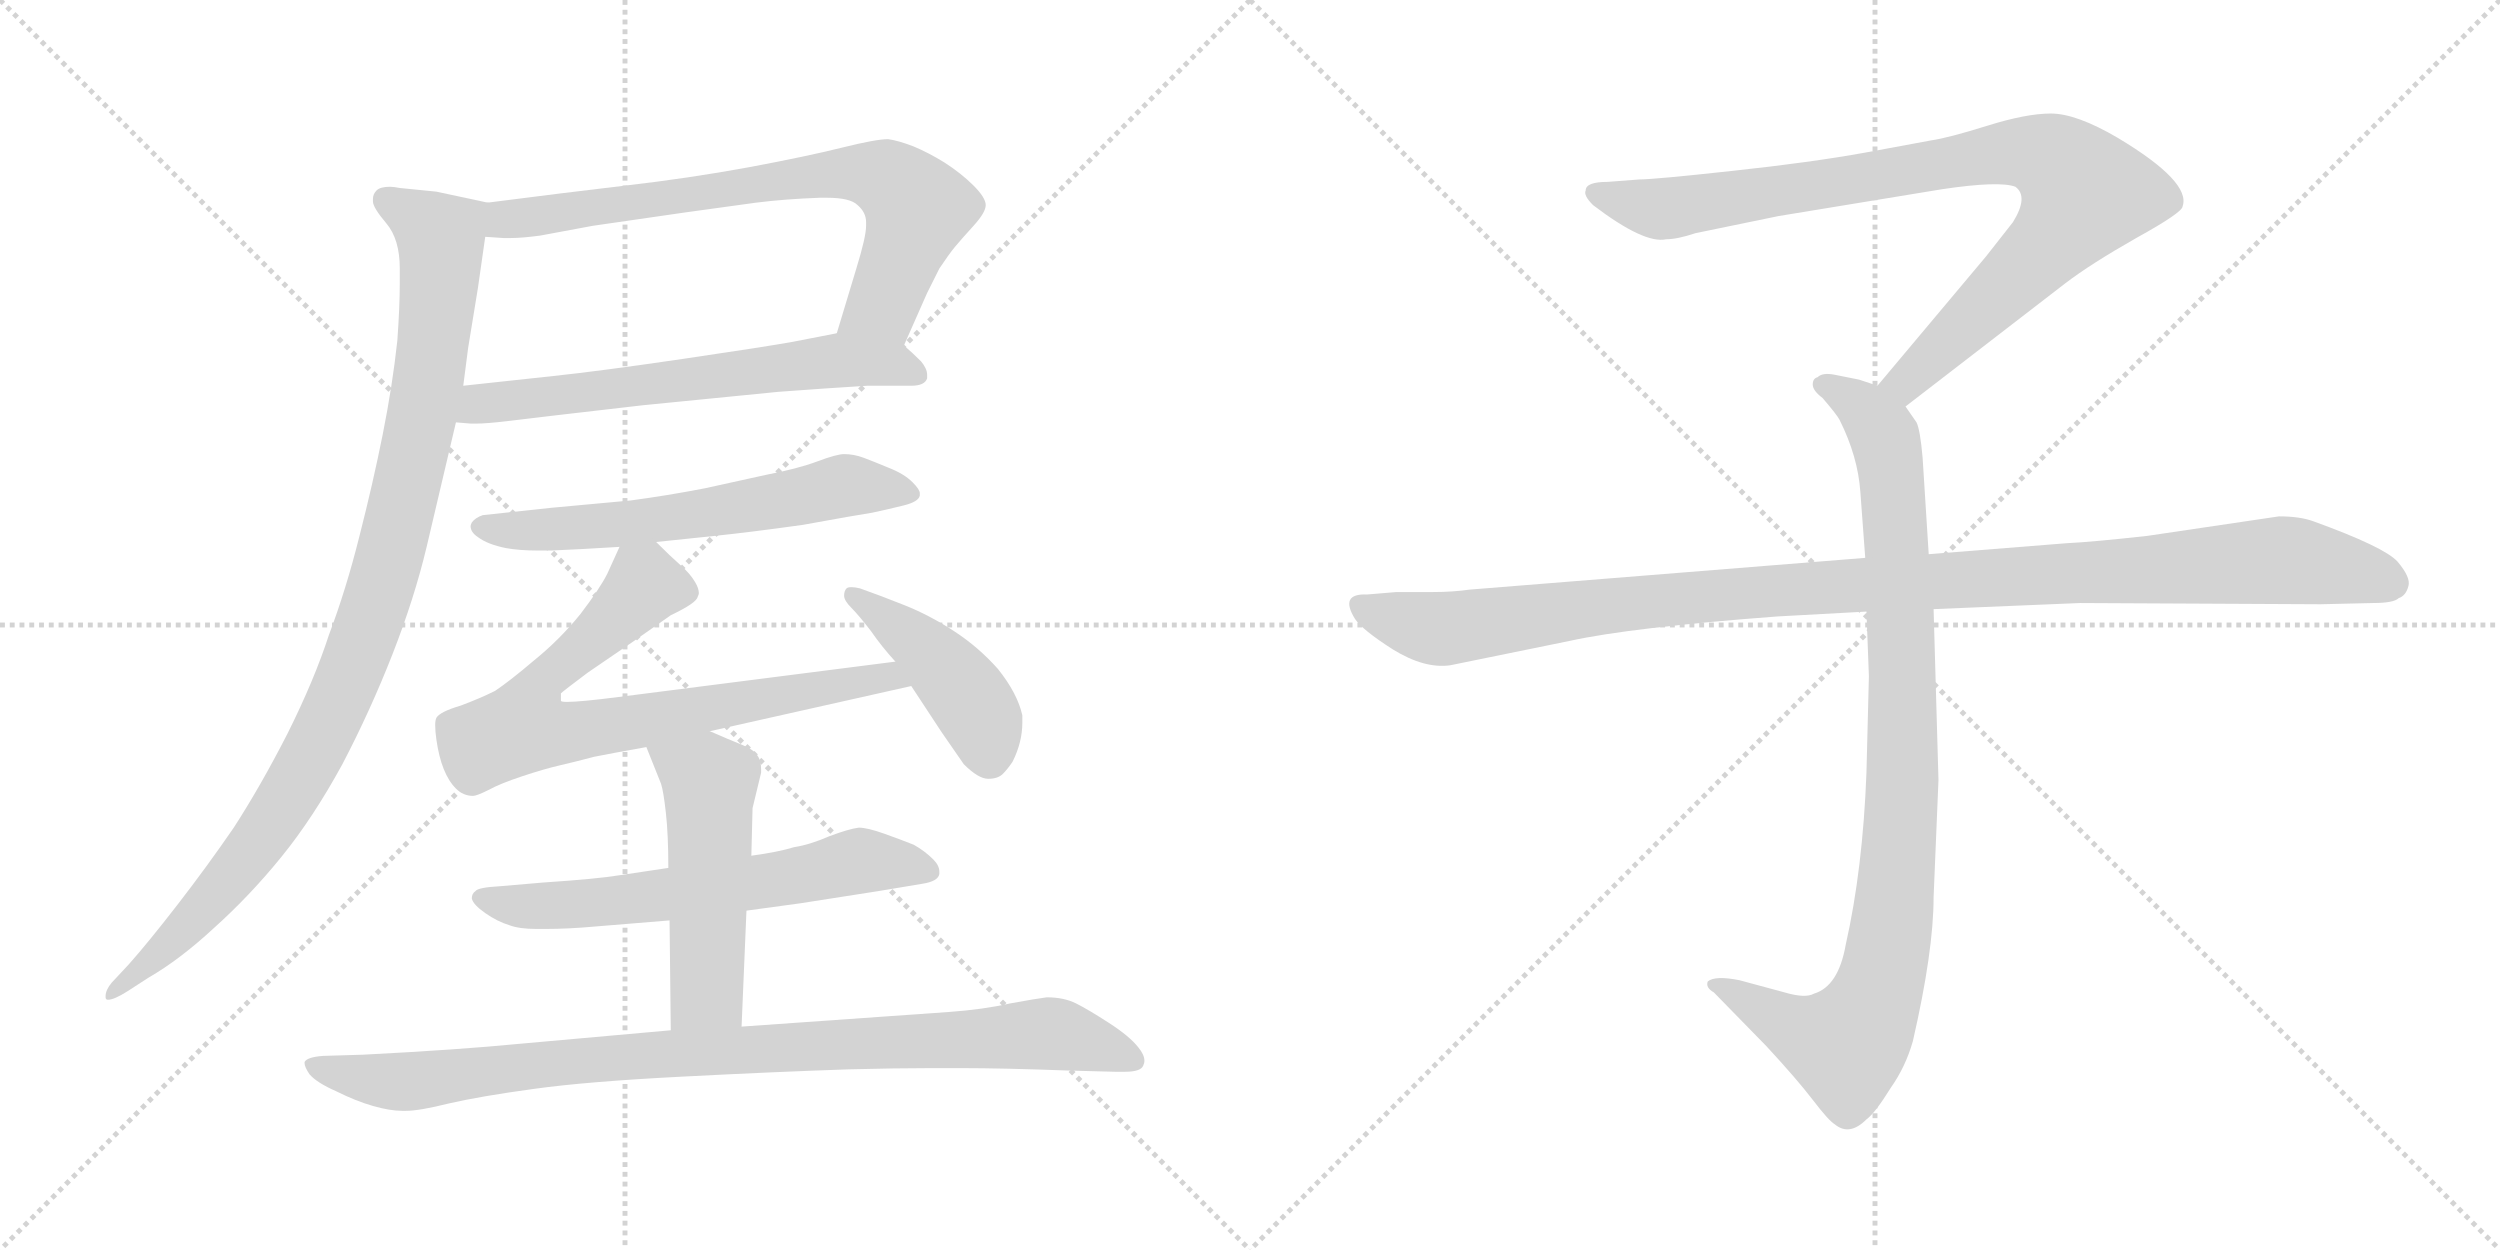 <svg version="1.1" viewBox="0 0 2048 1024" xmlns="http://www.w3.org/2000/svg">
  <g stroke="lightgray" stroke-dasharray="1,1" stroke-width="1" transform="scale(4, 4)">
    <line x1="0" y1="0" x2="256" y2="256"></line>
    <line x1="256" y1="0" x2="0" y2="256"></line>
    <line x1="128" y1="0" x2="128" y2="256"></line>
    <line x1="0" y1="128" x2="256" y2="128"></line>
    <line x1="256" y1="0" x2="512" y2="256"></line>
    <line x1="512" y1="0" x2="256" y2="256"></line>
    <line x1="384" y1="0" x2="384" y2="256"></line>
    <line x1="256" y1="128" x2="512" y2="128"></line>
  </g>
<g transform="scale(1, -1) translate(0, -850)">
   <style type="text/css">
    @keyframes keyframes0 {
      from {
       stroke: black;
       stroke-dashoffset: 737;
       stroke-width: 128;
       }
       71% {
       animation-timing-function: step-end;
       stroke: black;
       stroke-dashoffset: 0;
       stroke-width: 128;
       }
       to {
       stroke: black;
       stroke-width: 1024;
       }
       }
       #make-me-a-hanzi-animation-0 {
         animation: keyframes0 0.85s both;
         animation-delay: 0s;
         animation-timing-function: linear;
       }
    @keyframes keyframes1 {
      from {
       stroke: black;
       stroke-dashoffset: 632;
       stroke-width: 128;
       }
       67% {
       animation-timing-function: step-end;
       stroke: black;
       stroke-dashoffset: 0;
       stroke-width: 128;
       }
       to {
       stroke: black;
       stroke-width: 1024;
       }
       }
       #make-me-a-hanzi-animation-1 {
         animation: keyframes1 0.764s both;
         animation-delay: 0.85s;
         animation-timing-function: linear;
       }
    @keyframes keyframes2 {
      from {
       stroke: black;
       stroke-dashoffset: 1010;
       stroke-width: 128;
       }
       77% {
       animation-timing-function: step-end;
       stroke: black;
       stroke-dashoffset: 0;
       stroke-width: 128;
       }
       to {
       stroke: black;
       stroke-width: 1024;
       }
       }
       #make-me-a-hanzi-animation-2 {
         animation: keyframes2 1.072s both;
         animation-delay: 1.614s;
         animation-timing-function: linear;
       }
    @keyframes keyframes3 {
      from {
       stroke: black;
       stroke-dashoffset: 609;
       stroke-width: 128;
       }
       66% {
       animation-timing-function: step-end;
       stroke: black;
       stroke-dashoffset: 0;
       stroke-width: 128;
       }
       to {
       stroke: black;
       stroke-width: 1024;
       }
       }
       #make-me-a-hanzi-animation-3 {
         animation: keyframes3 0.746s both;
         animation-delay: 2.686s;
         animation-timing-function: linear;
       }
    @keyframes keyframes4 {
      from {
       stroke: black;
       stroke-dashoffset: 762;
       stroke-width: 128;
       }
       71% {
       animation-timing-function: step-end;
       stroke: black;
       stroke-dashoffset: 0;
       stroke-width: 128;
       }
       to {
       stroke: black;
       stroke-width: 1024;
       }
       }
       #make-me-a-hanzi-animation-4 {
         animation: keyframes4 0.87s both;
         animation-delay: 3.432s;
         animation-timing-function: linear;
       }
    @keyframes keyframes5 {
      from {
       stroke: black;
       stroke-dashoffset: 438;
       stroke-width: 128;
       }
       59% {
       animation-timing-function: step-end;
       stroke: black;
       stroke-dashoffset: 0;
       stroke-width: 128;
       }
       to {
       stroke: black;
       stroke-width: 1024;
       }
       }
       #make-me-a-hanzi-animation-5 {
         animation: keyframes5 0.606s both;
         animation-delay: 4.302s;
         animation-timing-function: linear;
       }
    @keyframes keyframes6 {
      from {
       stroke: black;
       stroke-dashoffset: 631;
       stroke-width: 128;
       }
       67% {
       animation-timing-function: step-end;
       stroke: black;
       stroke-dashoffset: 0;
       stroke-width: 128;
       }
       to {
       stroke: black;
       stroke-width: 1024;
       }
       }
       #make-me-a-hanzi-animation-6 {
         animation: keyframes6 0.764s both;
         animation-delay: 4.908s;
         animation-timing-function: linear;
       }
    @keyframes keyframes7 {
      from {
       stroke: black;
       stroke-dashoffset: 512;
       stroke-width: 128;
       }
       63% {
       animation-timing-function: step-end;
       stroke: black;
       stroke-dashoffset: 0;
       stroke-width: 128;
       }
       to {
       stroke: black;
       stroke-width: 1024;
       }
       }
       #make-me-a-hanzi-animation-7 {
         animation: keyframes7 0.667s both;
         animation-delay: 5.672s;
         animation-timing-function: linear;
       }
    @keyframes keyframes8 {
      from {
       stroke: black;
       stroke-dashoffset: 932;
       stroke-width: 128;
       }
       75% {
       animation-timing-function: step-end;
       stroke: black;
       stroke-dashoffset: 0;
       stroke-width: 128;
       }
       to {
       stroke: black;
       stroke-width: 1024;
       }
       }
       #make-me-a-hanzi-animation-8 {
         animation: keyframes8 1.008s both;
         animation-delay: 6.338s;
         animation-timing-function: linear;
       }
    @keyframes keyframes9 {
      from {
       stroke: black;
       stroke-dashoffset: 901;
       stroke-width: 128;
       }
       75% {
       animation-timing-function: step-end;
       stroke: black;
       stroke-dashoffset: 0;
       stroke-width: 128;
       }
       to {
       stroke: black;
       stroke-width: 1024;
       }
       }
       #make-me-a-hanzi-animation-9 {
         animation: keyframes9 0.983s both;
         animation-delay: 7.347s;
         animation-timing-function: linear;
       }
    @keyframes keyframes10 {
      from {
       stroke: black;
       stroke-dashoffset: 948;
       stroke-width: 128;
       }
       76% {
       animation-timing-function: step-end;
       stroke: black;
       stroke-dashoffset: 0;
       stroke-width: 128;
       }
       to {
       stroke: black;
       stroke-width: 1024;
       }
       }
       #make-me-a-hanzi-animation-10 {
         animation: keyframes10 1.021s both;
         animation-delay: 8.33s;
         animation-timing-function: linear;
       }
    @keyframes keyframes11 {
      from {
       stroke: black;
       stroke-dashoffset: 1108;
       stroke-width: 128;
       }
       78% {
       animation-timing-function: step-end;
       stroke: black;
       stroke-dashoffset: 0;
       stroke-width: 128;
       }
       to {
       stroke: black;
       stroke-width: 1024;
       }
       }
       #make-me-a-hanzi-animation-11 {
         animation: keyframes11 1.152s both;
         animation-delay: 9.352s;
         animation-timing-function: linear;
       }
</style>
<path d="M 740.5 567.0 L 759.5 610.0 L 769.5 630.0 Q 777.5 642.0 782.5 648.0 Q 787.5 654.0 797.5 665.0 Q 807.5 676.0 807.5 682.0 Q 807.5 688.0 797.5 698.0 Q 787.5 708.0 773.5 717.0 Q 760.5 725.0 748.5 730.0 Q 735.5 735.0 727.5 736.0 Q 717.5 736.0 689.5 729.0 Q 661.5 722.0 613.5 713.0 Q 564.5 704.0 512.5 698.0 Q 461.5 692.0 399.5 684.0 C 369.5 680.0 367.5 658.0 397.5 656.0 L 412.5 655.0 L 418.5 655.0 Q 427.5 655.0 442.5 657.0 L 485.5 665.0 L 561.5 676.0 L 619.5 684.0 Q 643.5 687.0 671.5 688.0 L 677.5 688.0 Q 696.5 688.0 702.5 682.0 Q 709.5 676.0 709.5 668.0 L 709.5 665.0 Q 709.5 656.0 701.5 630.0 L 685.5 577.0 C 676.5 548.0 728.5 540.0 740.5 567.0 Z" fill="lightgray"></path> 
<path d="M 373.5 504.0 L 385.5 503.0 L 390.5 503.0 Q 398.5 503.0 415.5 505.0 Q 439.5 508.0 526.5 518.0 L 637.5 529.0 Q 677.5 532.0 710.5 534.0 L 746.5 534.0 Q 757.5 534.0 759.5 540.0 L 759.5 543.0 Q 759.5 548.0 754.5 554.0 Q 747.5 561.0 740.5 567.0 C 721.5 584.0 714.5 583.0 685.5 577.0 L 649.5 570.0 Q 627.5 566.0 559.5 556.0 Q 491.5 546.0 453.5 542.0 L 379.5 534.0 C 349.5 531.0 343.5 506.0 373.5 504.0 Z" fill="lightgray"></path> 
<path d="M 399.5 684.0 L 357.5 693.0 L 327.5 696.0 Q 322.5 697.0 319.5 697.0 Q 311.5 697.0 308.5 694.0 Q 305.5 691.0 305.5 687.0 L 305.5 685.0 Q 305.5 680.0 316.5 667.0 Q 327.5 654.0 327.5 630.0 L 327.5 618.0 Q 327.5 599.0 325.5 571.0 Q 321.5 534.0 313.5 494.0 Q 305.5 454.0 294.5 411.0 Q 283.5 367.0 269.5 330.0 Q 257.5 293.0 235.5 249.0 Q 213.5 206.0 191.5 172.0 Q 169.5 140.0 145.5 109.0 Q 121.5 78.0 105.5 60.0 L 91.5 45.0 Q 86.5 39.0 86.5 34.0 L 86.5 33.0 Q 86.5 31.0 88.5 31.0 Q 93.5 31.0 104.5 38.0 L 121.5 49.0 Q 147.5 64.0 175.5 90.0 Q 204.5 116.0 230.5 148.0 Q 256.5 180.0 280.5 224.0 Q 303.5 268.0 321.5 314.0 Q 339.5 360.0 349.5 402.0 L 373.5 504.0 L 379.5 534.0 L 383.5 565.0 L 391.5 614.0 L 397.5 656.0 C 401.5 684.0 401.5 684.0 399.5 684.0 Z" fill="lightgray"></path> 
<path d="M 537.5 406.0 L 585.5 411.0 Q 614.5 414.0 657.5 420.0 Q 701.5 428.0 714.5 430.0 Q 728.5 433.0 740.5 436.0 Q 752.5 439.0 753.5 444.0 L 753.5 446.0 Q 753.5 449.0 747.5 455.0 Q 740.5 462.0 727.5 467.0 Q 715.5 472.0 707.5 475.0 Q 699.5 478.0 691.5 478.0 Q 685.5 478.0 669.5 472.0 Q 653.5 466.0 627.5 461.0 L 577.5 450.0 Q 546.5 444.0 516.5 440.0 L 451.5 434.0 L 395.5 428.0 Q 389.5 426.0 386.5 422.0 Q 385.5 420.0 385.5 419.0 Q 385.5 414.0 391.5 410.0 Q 399.5 404.0 414.5 401.0 Q 425.5 399.0 440.5 399.0 L 451.5 399.0 Q 475.5 400.0 507.5 402.0 L 537.5 406.0 Z" fill="lightgray"></path> 
<path d="M 581.5 251.0 L 746.5 288.0 C 775.5 295.0 763.5 312.0 733.5 308.0 L 506.5 279.0 Q 475.5 275.0 464.5 275.0 Q 459.5 275.0 459.5 276.0 L 459.5 282.0 Q 461.5 284.0 481.5 299.0 L 519.5 325.0 L 549.5 346.0 Q 570.5 356.0 571.5 361.0 Q 572.5 363.0 572.5 364.0 Q 572.5 368.0 569.5 373.0 Q 565.5 380.0 557.5 387.0 Q 549.5 394.0 537.5 406.0 C 517.5 425.0 517.5 425.0 507.5 402.0 L 497.5 380.0 Q 491.5 368.0 475.5 347.0 Q 458.5 326.0 437.5 309.0 Q 417.5 292.0 405.5 284.0 Q 393.5 278.0 377.5 272.0 Q 360.5 267.0 357.5 262.0 Q 356.5 260.0 356.5 256.0 Q 356.5 251.0 357.5 244.0 Q 359.5 230.0 363.5 220.0 Q 367.5 210.0 373.5 204.0 Q 379.5 198.0 387.5 198.0 Q 390.5 198.0 400.5 203.0 Q 409.5 208.0 427.5 214.0 Q 445.5 220.0 458.5 223.0 Q 471.5 226.0 486.5 230.0 Q 501.5 233.0 529.5 238.0 L 581.5 251.0 Z" fill="lightgray"></path> 
<path d="M 746.5 288.0 L 771.5 250.0 L 789.5 224.0 Q 801.5 212.0 809.5 212.0 Q 817.5 212.0 821.5 216.0 Q 825.5 220.0 829.5 226.0 Q 837.5 242.0 837.5 258.0 L 837.5 264.0 Q 833.5 282.0 817.5 302.0 Q 801.5 320.0 781.5 333.0 Q 761.5 346.0 741.5 354.0 Q 721.5 362.0 704.5 368.0 Q 700.5 369.0 697.5 369.0 Q 694.5 369.0 693.5 368.0 Q 691.5 366.0 691.5 362.0 Q 691.5 358.0 697.5 352.0 Q 703.5 346.0 713.5 333.0 Q 722.5 320.0 733.5 308.0 L 746.5 288.0 Z" fill="lightgray"></path> 
<path d="M 611.5 104.0 L 655.5 110.0 L 719.5 120.0 L 755.5 126.0 Q 768.5 128.0 769.5 134.0 L 769.5 136.0 Q 769.5 141.0 764.5 146.0 Q 757.5 153.0 748.5 158.0 Q 738.5 162.0 724.5 167.0 Q 710.5 172.0 703.5 172.0 Q 695.5 171.0 679.5 165.0 Q 663.5 158.0 650.5 156.0 Q 637.5 152.0 615.5 149.0 L 547.5 139.0 L 507.5 133.0 Q 489.5 130.0 444.5 127.0 L 409.5 124.0 Q 391.5 123.0 389.5 120.0 Q 386.5 118.0 386.5 114.0 Q 387.5 109.0 397.5 102.0 Q 407.5 95.0 417.5 92.0 Q 425.5 89.0 439.5 89.0 L 446.5 89.0 Q 465.5 89.0 487.5 91.0 L 548.5 96.0 L 611.5 104.0 Z" fill="lightgray"></path> 
<path d="M 607.5 9.0 L 611.5 104.0 L 615.5 149.0 L 616.5 188.0 L 623.5 217.0 L 623.5 220.0 Q 623.5 227.0 620.5 231.0 Q 617.5 236.0 607.5 240.0 Q 597.5 244.0 581.5 251.0 C 553.5 263.0 518.5 266.0 529.5 238.0 L 541.5 208.0 Q 543.5 202.0 545.5 184.0 Q 547.5 166.0 547.5 139.0 L 548.5 96.0 L 549.5 6.0 C 549.5 -24.0 606.5 -21.0 607.5 9.0 Z" fill="lightgray"></path> 
<path d="M 549.5 6.0 L 426.5 -5.0 Q 375.5 -10.0 297.5 -14.0 L 264.5 -15.0 Q 251.5 -16.0 249.5 -20.0 L 249.5 -21.0 Q 249.5 -24.0 253.5 -30.0 Q 259.5 -37.0 275.5 -44.0 Q 291.5 -52.0 305.5 -56.0 Q 319.5 -60.0 329.5 -60.0 L 332.5 -60.0 Q 343.5 -60.0 367.5 -54.0 Q 393.5 -48.0 437.5 -42.0 Q 480.5 -36.0 558.5 -32.0 Q 635.5 -28.0 695.5 -26.0 Q 734.5 -25.0 762.5 -25.0 L 787.5 -25.0 Q 821.5 -25.0 875.5 -27.0 L 913.5 -28.0 L 921.5 -28.0 Q 934.5 -28.0 936.5 -23.0 Q 937.5 -21.0 937.5 -19.0 Q 937.5 -14.0 932.5 -8.0 Q 925.5 1.0 908.5 12.0 Q 891.5 23.0 881.5 28.0 Q 871.5 33.0 857.5 33.0 Q 849.5 32.0 827.5 28.0 Q 805.5 23.0 777.5 21.0 L 607.5 9.0 L 549.5 6.0 Z" fill="lightgray"></path> 
<path d="M 1561.0 517.0 L 1692.0 618.0 Q 1713.0 634.0 1750.0 655.0 Q 1788.0 676.0 1788.0 681.0 Q 1795.0 701.0 1735.0 737.0 Q 1701.0 757.0 1680.0 757.0 Q 1660.0 757.0 1628.0 747.0 Q 1596.0 737.0 1582.0 735.0 L 1528.0 725.0 Q 1484.0 717.0 1419.0 710.0 Q 1355.0 703.0 1343.0 703.0 L 1317.0 701.0 Q 1299.0 701.0 1299.0 694.0 Q 1297.0 690.0 1305.0 682.0 Q 1347.0 650.0 1365.0 654.0 Q 1374.0 654.0 1389.0 659.0 L 1457.0 673.0 L 1591.0 695.0 Q 1638.0 702.0 1651.0 697.0 Q 1662.0 689.0 1649.0 668.0 L 1627.0 640.0 L 1538.0 534.0 C 1519.0 511.0 1537.0 499.0 1561.0 517.0 Z" fill="lightgray"></path> 
<path d="M 1529.0 349.0 L 1531.0 296.0 L 1529.0 217.0 Q 1526.0 138.0 1512.0 76.0 Q 1506.0 42.0 1486.0 36.0 Q 1479.0 32.0 1462.0 37.0 L 1425.0 47.0 Q 1405.0 51.0 1399.0 46.0 Q 1397.0 41.0 1404.0 37.0 L 1447.0 -7.0 Q 1472.0 -34.0 1485.0 -51.0 Q 1498.0 -68.0 1503.0 -71.0 Q 1515.0 -81.0 1529.0 -67.0 Q 1536.0 -62.0 1549.0 -41.0 Q 1561.0 -24.0 1567.0 -3.0 Q 1584.0 71.0 1584.0 115.0 L 1588.0 211.0 L 1584.0 351.0 L 1580.0 396.0 L 1575.0 475.0 Q 1573.0 498.0 1570.0 504.0 L 1561.0 517.0 C 1554.0 529.0 1554.0 529.0 1538.0 534.0 L 1523.0 539.0 L 1503.0 543.0 Q 1493.0 545.0 1489.0 541.0 Q 1485.0 540.0 1485.0 535.0 Q 1485.0 530.0 1493.0 524.0 Q 1505.0 510.0 1507.0 506.0 Q 1522.0 476.0 1524.0 447.0 L 1528.0 393.0 L 1529.0 349.0 Z" fill="lightgray"></path> 
<path d="M 1528.0 393.0 L 1204.0 367.0 Q 1190.0 365.0 1174.0 365.0 L 1144.0 365.0 L 1120.0 363.0 Q 1097.0 364.0 1110.0 343.0 Q 1116.0 334.0 1141.0 318.0 Q 1167.0 302.0 1188.0 305.0 L 1286.0 325.0 Q 1336.0 336.0 1456.0 345.0 L 1529.0 349.0 L 1584.0 351.0 L 1704.0 356.0 L 1901.0 355.0 L 1944.0 356.0 Q 1961.0 356.0 1965.0 360.0 Q 1971.0 362.0 1973.0 370.0 Q 1975.0 377.0 1964.0 390.0 Q 1953.0 402.0 1895.0 423.0 Q 1884.0 427.0 1867.0 427.0 L 1759.0 411.0 Q 1714.0 406.0 1693.0 405.0 L 1580.0 396.0 L 1528.0 393.0 Z" fill="lightgray"></path> 
      <clipPath id="make-me-a-hanzi-clip-0">
      <path d="M 740.5 567.0 L 759.5 610.0 L 769.5 630.0 Q 777.5 642.0 782.5 648.0 Q 787.5 654.0 797.5 665.0 Q 807.5 676.0 807.5 682.0 Q 807.5 688.0 797.5 698.0 Q 787.5 708.0 773.5 717.0 Q 760.5 725.0 748.5 730.0 Q 735.5 735.0 727.5 736.0 Q 717.5 736.0 689.5 729.0 Q 661.5 722.0 613.5 713.0 Q 564.5 704.0 512.5 698.0 Q 461.5 692.0 399.5 684.0 C 369.5 680.0 367.5 658.0 397.5 656.0 L 412.5 655.0 L 418.5 655.0 Q 427.5 655.0 442.5 657.0 L 485.5 665.0 L 561.5 676.0 L 619.5 684.0 Q 643.5 687.0 671.5 688.0 L 677.5 688.0 Q 696.5 688.0 702.5 682.0 Q 709.5 676.0 709.5 668.0 L 709.5 665.0 Q 709.5 656.0 701.5 630.0 L 685.5 577.0 C 676.5 548.0 728.5 540.0 740.5 567.0 Z" fill="lightgray"></path>
      </clipPath>
      <path clip-path="url(#make-me-a-hanzi-clip-0)" d="M 405.5 662.0 L 424.5 672.0 L 643.5 704.0 L 703.5 709.0 L 725.5 704.0 L 751.5 679.0 L 748.5 667.0 L 723.5 600.0 L 693.5 582.0 " fill="none" id="make-me-a-hanzi-animation-0" stroke-dasharray="609 1218" stroke-linecap="round"></path>

      <clipPath id="make-me-a-hanzi-clip-1">
      <path d="M 373.5 504.0 L 385.5 503.0 L 390.5 503.0 Q 398.5 503.0 415.5 505.0 Q 439.5 508.0 526.5 518.0 L 637.5 529.0 Q 677.5 532.0 710.5 534.0 L 746.5 534.0 Q 757.5 534.0 759.5 540.0 L 759.5 543.0 Q 759.5 548.0 754.5 554.0 Q 747.5 561.0 740.5 567.0 C 721.5 584.0 714.5 583.0 685.5 577.0 L 649.5 570.0 Q 627.5 566.0 559.5 556.0 Q 491.5 546.0 453.5 542.0 L 379.5 534.0 C 349.5 531.0 343.5 506.0 373.5 504.0 Z" fill="lightgray"></path>
      </clipPath>
      <path clip-path="url(#make-me-a-hanzi-clip-1)" d="M 380.5 510.0 L 403.5 521.0 L 683.5 555.0 L 728.5 551.0 L 750.5 542.0 " fill="none" id="make-me-a-hanzi-animation-1" stroke-dasharray="504 1008" stroke-linecap="round"></path>

      <clipPath id="make-me-a-hanzi-clip-2">
      <path d="M 399.5 684.0 L 357.5 693.0 L 327.5 696.0 Q 322.5 697.0 319.5 697.0 Q 311.5 697.0 308.5 694.0 Q 305.5 691.0 305.5 687.0 L 305.5 685.0 Q 305.5 680.0 316.5 667.0 Q 327.5 654.0 327.5 630.0 L 327.5 618.0 Q 327.5 599.0 325.5 571.0 Q 321.5 534.0 313.5 494.0 Q 305.5 454.0 294.5 411.0 Q 283.5 367.0 269.5 330.0 Q 257.5 293.0 235.5 249.0 Q 213.5 206.0 191.5 172.0 Q 169.5 140.0 145.5 109.0 Q 121.5 78.0 105.5 60.0 L 91.5 45.0 Q 86.5 39.0 86.5 34.0 L 86.5 33.0 Q 86.5 31.0 88.5 31.0 Q 93.5 31.0 104.5 38.0 L 121.5 49.0 Q 147.5 64.0 175.5 90.0 Q 204.5 116.0 230.5 148.0 Q 256.5 180.0 280.5 224.0 Q 303.5 268.0 321.5 314.0 Q 339.5 360.0 349.5 402.0 L 373.5 504.0 L 379.5 534.0 L 383.5 565.0 L 391.5 614.0 L 397.5 656.0 C 401.5 684.0 401.5 684.0 399.5 684.0 Z" fill="lightgray"></path>
      </clipPath>
      <path clip-path="url(#make-me-a-hanzi-clip-2)" d="M 316.5 686.0 L 361.5 654.0 L 360.5 624.0 L 341.5 488.0 L 299.5 331.0 L 261.5 242.0 L 208.5 156.0 L 159.5 97.0 L 89.5 34.0 " fill="none" id="make-me-a-hanzi-animation-2" stroke-dasharray="882 1764" stroke-linecap="round"></path>

      <clipPath id="make-me-a-hanzi-clip-3">
      <path d="M 537.5 406.0 L 585.5 411.0 Q 614.5 414.0 657.5 420.0 Q 701.5 428.0 714.5 430.0 Q 728.5 433.0 740.5 436.0 Q 752.5 439.0 753.5 444.0 L 753.5 446.0 Q 753.5 449.0 747.5 455.0 Q 740.5 462.0 727.5 467.0 Q 715.5 472.0 707.5 475.0 Q 699.5 478.0 691.5 478.0 Q 685.5 478.0 669.5 472.0 Q 653.5 466.0 627.5 461.0 L 577.5 450.0 Q 546.5 444.0 516.5 440.0 L 451.5 434.0 L 395.5 428.0 Q 389.5 426.0 386.5 422.0 Q 385.5 420.0 385.5 419.0 Q 385.5 414.0 391.5 410.0 Q 399.5 404.0 414.5 401.0 Q 425.5 399.0 440.5 399.0 L 451.5 399.0 Q 475.5 400.0 507.5 402.0 L 537.5 406.0 Z" fill="lightgray"></path>
      </clipPath>
      <path clip-path="url(#make-me-a-hanzi-clip-3)" d="M 393.5 418.0 L 511.5 421.0 L 691.5 452.0 L 743.5 445.0 " fill="none" id="make-me-a-hanzi-animation-3" stroke-dasharray="481 962" stroke-linecap="round"></path>

      <clipPath id="make-me-a-hanzi-clip-4">
      <path d="M 581.5 251.0 L 746.5 288.0 C 775.5 295.0 763.5 312.0 733.5 308.0 L 506.5 279.0 Q 475.5 275.0 464.5 275.0 Q 459.5 275.0 459.5 276.0 L 459.5 282.0 Q 461.5 284.0 481.5 299.0 L 519.5 325.0 L 549.5 346.0 Q 570.5 356.0 571.5 361.0 Q 572.5 363.0 572.5 364.0 Q 572.5 368.0 569.5 373.0 Q 565.5 380.0 557.5 387.0 Q 549.5 394.0 537.5 406.0 C 517.5 425.0 517.5 425.0 507.5 402.0 L 497.5 380.0 Q 491.5 368.0 475.5 347.0 Q 458.5 326.0 437.5 309.0 Q 417.5 292.0 405.5 284.0 Q 393.5 278.0 377.5 272.0 Q 360.5 267.0 357.5 262.0 Q 356.5 260.0 356.5 256.0 Q 356.5 251.0 357.5 244.0 Q 359.5 230.0 363.5 220.0 Q 367.5 210.0 373.5 204.0 Q 379.5 198.0 387.5 198.0 Q 390.5 198.0 400.5 203.0 Q 409.5 208.0 427.5 214.0 Q 445.5 220.0 458.5 223.0 Q 471.5 226.0 486.5 230.0 Q 501.5 233.0 529.5 238.0 L 581.5 251.0 Z" fill="lightgray"></path>
      </clipPath>
      <path clip-path="url(#make-me-a-hanzi-clip-4)" d="M 562.5 366.0 L 528.5 370.0 L 442.5 290.0 L 428.5 254.0 L 487.5 253.0 L 727.5 297.0 L 738.5 290.0 " fill="none" id="make-me-a-hanzi-animation-4" stroke-dasharray="634 1268" stroke-linecap="round"></path>

      <clipPath id="make-me-a-hanzi-clip-5">
      <path d="M 746.5 288.0 L 771.5 250.0 L 789.5 224.0 Q 801.5 212.0 809.5 212.0 Q 817.5 212.0 821.5 216.0 Q 825.5 220.0 829.5 226.0 Q 837.5 242.0 837.5 258.0 L 837.5 264.0 Q 833.5 282.0 817.5 302.0 Q 801.5 320.0 781.5 333.0 Q 761.5 346.0 741.5 354.0 Q 721.5 362.0 704.5 368.0 Q 700.5 369.0 697.5 369.0 Q 694.5 369.0 693.5 368.0 Q 691.5 366.0 691.5 362.0 Q 691.5 358.0 697.5 352.0 Q 703.5 346.0 713.5 333.0 Q 722.5 320.0 733.5 308.0 L 746.5 288.0 Z" fill="lightgray"></path>
      </clipPath>
      <path clip-path="url(#make-me-a-hanzi-clip-5)" d="M 696.5 364.0 L 780.5 295.0 L 804.5 260.0 L 810.5 230.0 " fill="none" id="make-me-a-hanzi-animation-5" stroke-dasharray="310 620" stroke-linecap="round"></path>

      <clipPath id="make-me-a-hanzi-clip-6">
      <path d="M 611.5 104.0 L 655.5 110.0 L 719.5 120.0 L 755.5 126.0 Q 768.5 128.0 769.5 134.0 L 769.5 136.0 Q 769.5 141.0 764.5 146.0 Q 757.5 153.0 748.5 158.0 Q 738.5 162.0 724.5 167.0 Q 710.5 172.0 703.5 172.0 Q 695.5 171.0 679.5 165.0 Q 663.5 158.0 650.5 156.0 Q 637.5 152.0 615.5 149.0 L 547.5 139.0 L 507.5 133.0 Q 489.5 130.0 444.5 127.0 L 409.5 124.0 Q 391.5 123.0 389.5 120.0 Q 386.5 118.0 386.5 114.0 Q 387.5 109.0 397.5 102.0 Q 407.5 95.0 417.5 92.0 Q 425.5 89.0 439.5 89.0 L 446.5 89.0 Q 465.5 89.0 487.5 91.0 L 548.5 96.0 L 611.5 104.0 Z" fill="lightgray"></path>
      </clipPath>
      <path clip-path="url(#make-me-a-hanzi-clip-6)" d="M 393.5 114.0 L 434.5 107.0 L 508.5 112.0 L 630.5 128.0 L 704.5 145.0 L 763.5 135.0 " fill="none" id="make-me-a-hanzi-animation-6" stroke-dasharray="503 1006" stroke-linecap="round"></path>

      <clipPath id="make-me-a-hanzi-clip-7">
      <path d="M 607.5 9.0 L 611.5 104.0 L 615.5 149.0 L 616.5 188.0 L 623.5 217.0 L 623.5 220.0 Q 623.5 227.0 620.5 231.0 Q 617.5 236.0 607.5 240.0 Q 597.5 244.0 581.5 251.0 C 553.5 263.0 518.5 266.0 529.5 238.0 L 541.5 208.0 Q 543.5 202.0 545.5 184.0 Q 547.5 166.0 547.5 139.0 L 548.5 96.0 L 549.5 6.0 C 549.5 -24.0 606.5 -21.0 607.5 9.0 Z" fill="lightgray"></path>
      </clipPath>
      <path clip-path="url(#make-me-a-hanzi-clip-7)" d="M 537.5 235.0 L 581.5 209.0 L 579.5 37.0 L 556.5 14.0 " fill="none" id="make-me-a-hanzi-animation-7" stroke-dasharray="384 768" stroke-linecap="round"></path>

      <clipPath id="make-me-a-hanzi-clip-8">
      <path d="M 549.5 6.0 L 426.5 -5.0 Q 375.5 -10.0 297.5 -14.0 L 264.5 -15.0 Q 251.5 -16.0 249.5 -20.0 L 249.5 -21.0 Q 249.5 -24.0 253.5 -30.0 Q 259.5 -37.0 275.5 -44.0 Q 291.5 -52.0 305.5 -56.0 Q 319.5 -60.0 329.5 -60.0 L 332.5 -60.0 Q 343.5 -60.0 367.5 -54.0 Q 393.5 -48.0 437.5 -42.0 Q 480.5 -36.0 558.5 -32.0 Q 635.5 -28.0 695.5 -26.0 Q 734.5 -25.0 762.5 -25.0 L 787.5 -25.0 Q 821.5 -25.0 875.5 -27.0 L 913.5 -28.0 L 921.5 -28.0 Q 934.5 -28.0 936.5 -23.0 Q 937.5 -21.0 937.5 -19.0 Q 937.5 -14.0 932.5 -8.0 Q 925.5 1.0 908.5 12.0 Q 891.5 23.0 881.5 28.0 Q 871.5 33.0 857.5 33.0 Q 849.5 32.0 827.5 28.0 Q 805.5 23.0 777.5 21.0 L 607.5 9.0 L 549.5 6.0 Z" fill="lightgray"></path>
      </clipPath>
      <path clip-path="url(#make-me-a-hanzi-clip-8)" d="M 258.5 -20.0 L 287.5 -32.0 L 331.5 -36.0 L 543.5 -13.0 L 841.5 3.0 L 874.5 1.0 L 926.5 -18.0 " fill="none" id="make-me-a-hanzi-animation-8" stroke-dasharray="804 1608" stroke-linecap="round"></path>

      <clipPath id="make-me-a-hanzi-clip-9">
      <path d="M 1561.0 517.0 L 1692.0 618.0 Q 1713.0 634.0 1750.0 655.0 Q 1788.0 676.0 1788.0 681.0 Q 1795.0 701.0 1735.0 737.0 Q 1701.0 757.0 1680.0 757.0 Q 1660.0 757.0 1628.0 747.0 Q 1596.0 737.0 1582.0 735.0 L 1528.0 725.0 Q 1484.0 717.0 1419.0 710.0 Q 1355.0 703.0 1343.0 703.0 L 1317.0 701.0 Q 1299.0 701.0 1299.0 694.0 Q 1297.0 690.0 1305.0 682.0 Q 1347.0 650.0 1365.0 654.0 Q 1374.0 654.0 1389.0 659.0 L 1457.0 673.0 L 1591.0 695.0 Q 1638.0 702.0 1651.0 697.0 Q 1662.0 689.0 1649.0 668.0 L 1627.0 640.0 L 1538.0 534.0 C 1519.0 511.0 1537.0 499.0 1561.0 517.0 Z" fill="lightgray"></path>
      </clipPath>
      <path clip-path="url(#make-me-a-hanzi-clip-9)" d="M 1308.0 691.0 L 1367.0 679.0 L 1625.0 723.0 L 1656.0 726.0 L 1687.0 716.0 L 1708.0 692.0 L 1695.0 670.0 L 1580.0 554.0 L 1561.0 537.0 L 1548.0 536.0 " fill="none" id="make-me-a-hanzi-animation-9" stroke-dasharray="773 1546" stroke-linecap="round"></path>

      <clipPath id="make-me-a-hanzi-clip-10">
      <path d="M 1529.0 349.0 L 1531.0 296.0 L 1529.0 217.0 Q 1526.0 138.0 1512.0 76.0 Q 1506.0 42.0 1486.0 36.0 Q 1479.0 32.0 1462.0 37.0 L 1425.0 47.0 Q 1405.0 51.0 1399.0 46.0 Q 1397.0 41.0 1404.0 37.0 L 1447.0 -7.0 Q 1472.0 -34.0 1485.0 -51.0 Q 1498.0 -68.0 1503.0 -71.0 Q 1515.0 -81.0 1529.0 -67.0 Q 1536.0 -62.0 1549.0 -41.0 Q 1561.0 -24.0 1567.0 -3.0 Q 1584.0 71.0 1584.0 115.0 L 1588.0 211.0 L 1584.0 351.0 L 1580.0 396.0 L 1575.0 475.0 Q 1573.0 498.0 1570.0 504.0 L 1561.0 517.0 C 1554.0 529.0 1554.0 529.0 1538.0 534.0 L 1523.0 539.0 L 1503.0 543.0 Q 1493.0 545.0 1489.0 541.0 Q 1485.0 540.0 1485.0 535.0 Q 1485.0 530.0 1493.0 524.0 Q 1505.0 510.0 1507.0 506.0 Q 1522.0 476.0 1524.0 447.0 L 1528.0 393.0 L 1529.0 349.0 Z" fill="lightgray"></path>
      </clipPath>
      <path clip-path="url(#make-me-a-hanzi-clip-10)" d="M 1494.0 533.0 L 1524.0 518.0 L 1540.0 500.0 L 1551.0 450.0 L 1559.0 218.0 L 1547.0 75.0 L 1529.0 15.0 L 1510.0 -6.0 L 1473.0 5.0 L 1405.0 43.0 " fill="none" id="make-me-a-hanzi-animation-10" stroke-dasharray="820 1640" stroke-linecap="round"></path>

      <clipPath id="make-me-a-hanzi-clip-11">
      <path d="M 1528.0 393.0 L 1204.0 367.0 Q 1190.0 365.0 1174.0 365.0 L 1144.0 365.0 L 1120.0 363.0 Q 1097.0 364.0 1110.0 343.0 Q 1116.0 334.0 1141.0 318.0 Q 1167.0 302.0 1188.0 305.0 L 1286.0 325.0 Q 1336.0 336.0 1456.0 345.0 L 1529.0 349.0 L 1584.0 351.0 L 1704.0 356.0 L 1901.0 355.0 L 1944.0 356.0 Q 1961.0 356.0 1965.0 360.0 Q 1971.0 362.0 1973.0 370.0 Q 1975.0 377.0 1964.0 390.0 Q 1953.0 402.0 1895.0 423.0 Q 1884.0 427.0 1867.0 427.0 L 1759.0 411.0 Q 1714.0 406.0 1693.0 405.0 L 1580.0 396.0 L 1528.0 393.0 Z" fill="lightgray"></path>
      </clipPath>
      <path clip-path="url(#make-me-a-hanzi-clip-11)" d="M 1116.0 353.0 L 1146.0 341.0 L 1189.0 335.0 L 1429.0 365.0 L 1863.0 391.0 L 1930.0 382.0 L 1960.0 372.0 " fill="none" id="make-me-a-hanzi-animation-11" stroke-dasharray="980 1960" stroke-linecap="round"></path>

</g>
</svg>
